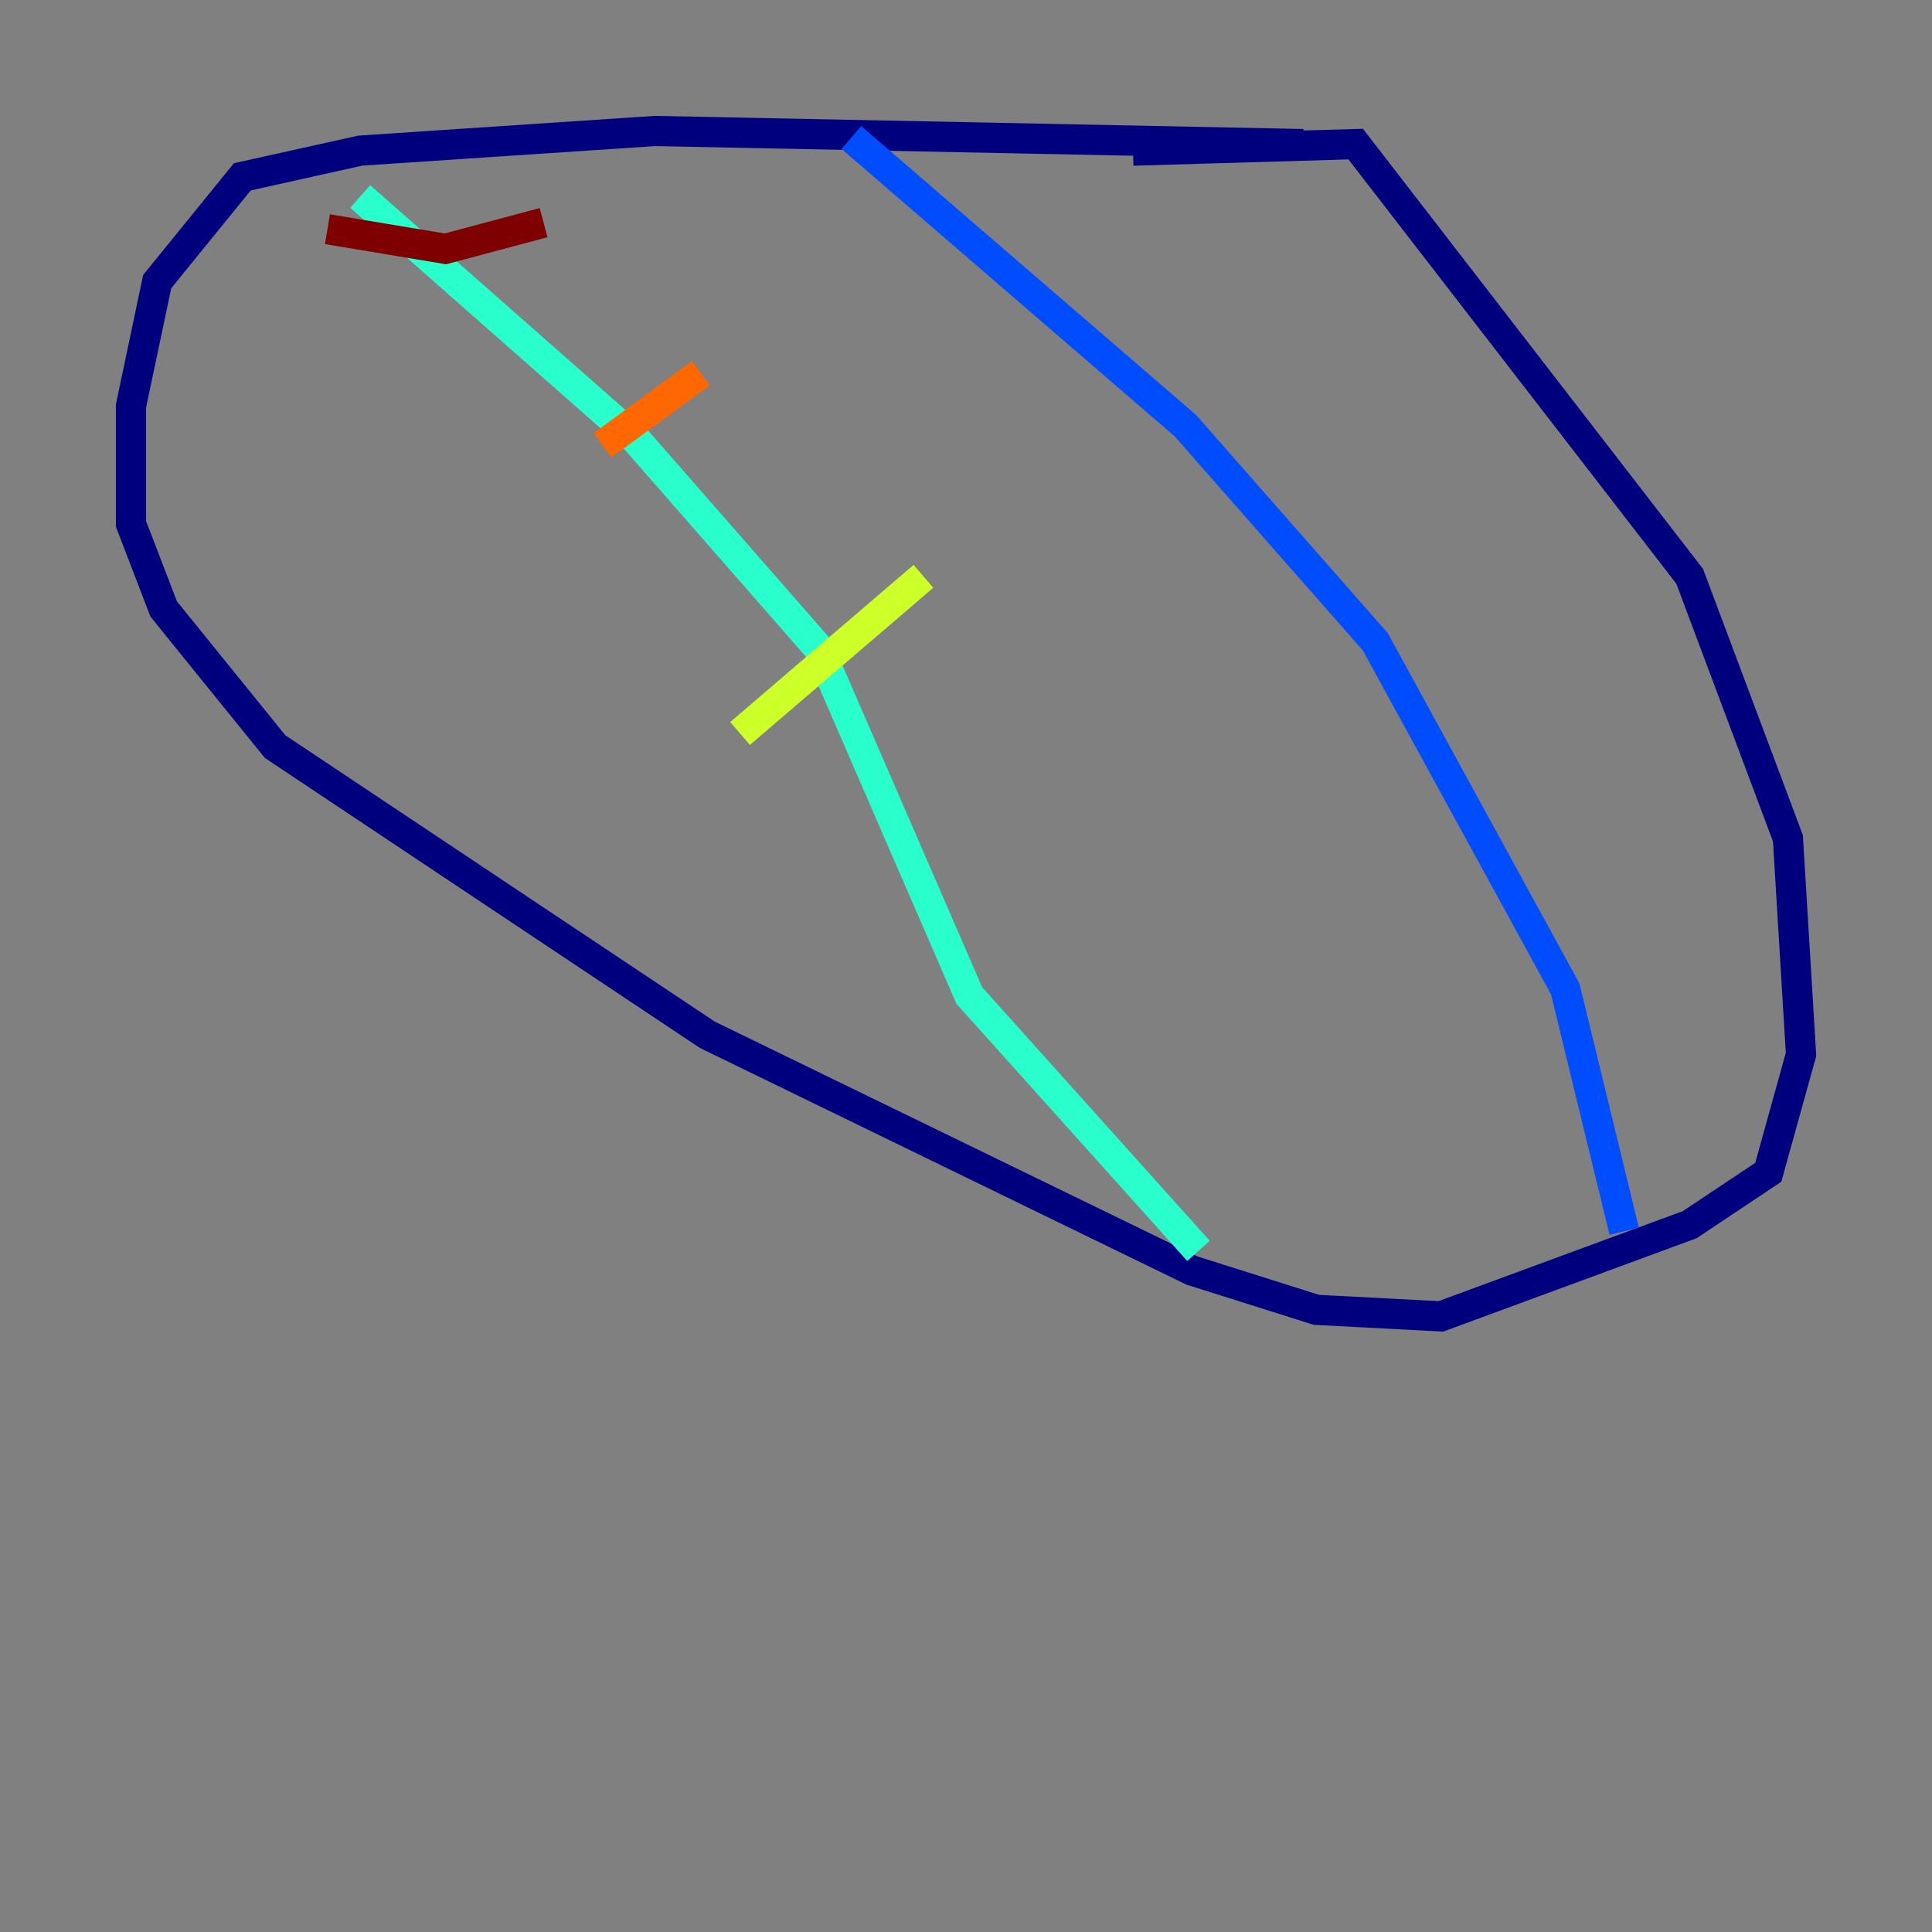 <?xml version="1.0" encoding="utf-8" ?>
<svg baseProfile="tiny" height="128" version="1.2" viewBox="0,0,128,128" width="128" xmlns="http://www.w3.org/2000/svg" xmlns:ev="http://www.w3.org/2001/xml-events" xmlns:xlink="http://www.w3.org/1999/xlink"><rect x="0" y="0" width="128" height="128" fill="#808080" stroke="none"/><defs /><polyline fill="none" points="86.346,9.546 43.39,8.678 23.864,9.98 16.054,11.715 10.414,18.658 8.678,26.902 8.678,34.712 10.848,40.352 18.224,49.464 46.861,68.556 78.969,84.176 87.214,86.78 95.458,87.214 111.946,81.139 117.153,77.668 119.322,69.858 118.454,55.539 111.946,38.183 89.817,9.546 75.064,9.98" stroke="#00007f" stroke-width="2" /><polyline fill="none" points="56.407,9.112 78.536,28.203 91.119,42.522 103.702,65.519 107.607,81.573" stroke="#004cff" stroke-width="2" /><polyline fill="none" points="23.864,13.017 42.088,29.071 54.237,42.956 64.217,65.953 79.403,82.875" stroke="#29ffcd" stroke-width="2" /><polyline fill="none" points="49.031,48.597 61.18,38.183" stroke="#cdff29" stroke-width="2" /><polyline fill="none" points="39.919,29.505 46.427,24.732" stroke="#ff6700" stroke-width="2" /><polyline fill="none" points="21.695,15.186 29.505,16.488 36.014,14.752" stroke="#7f0000" stroke-width="2" /></svg>